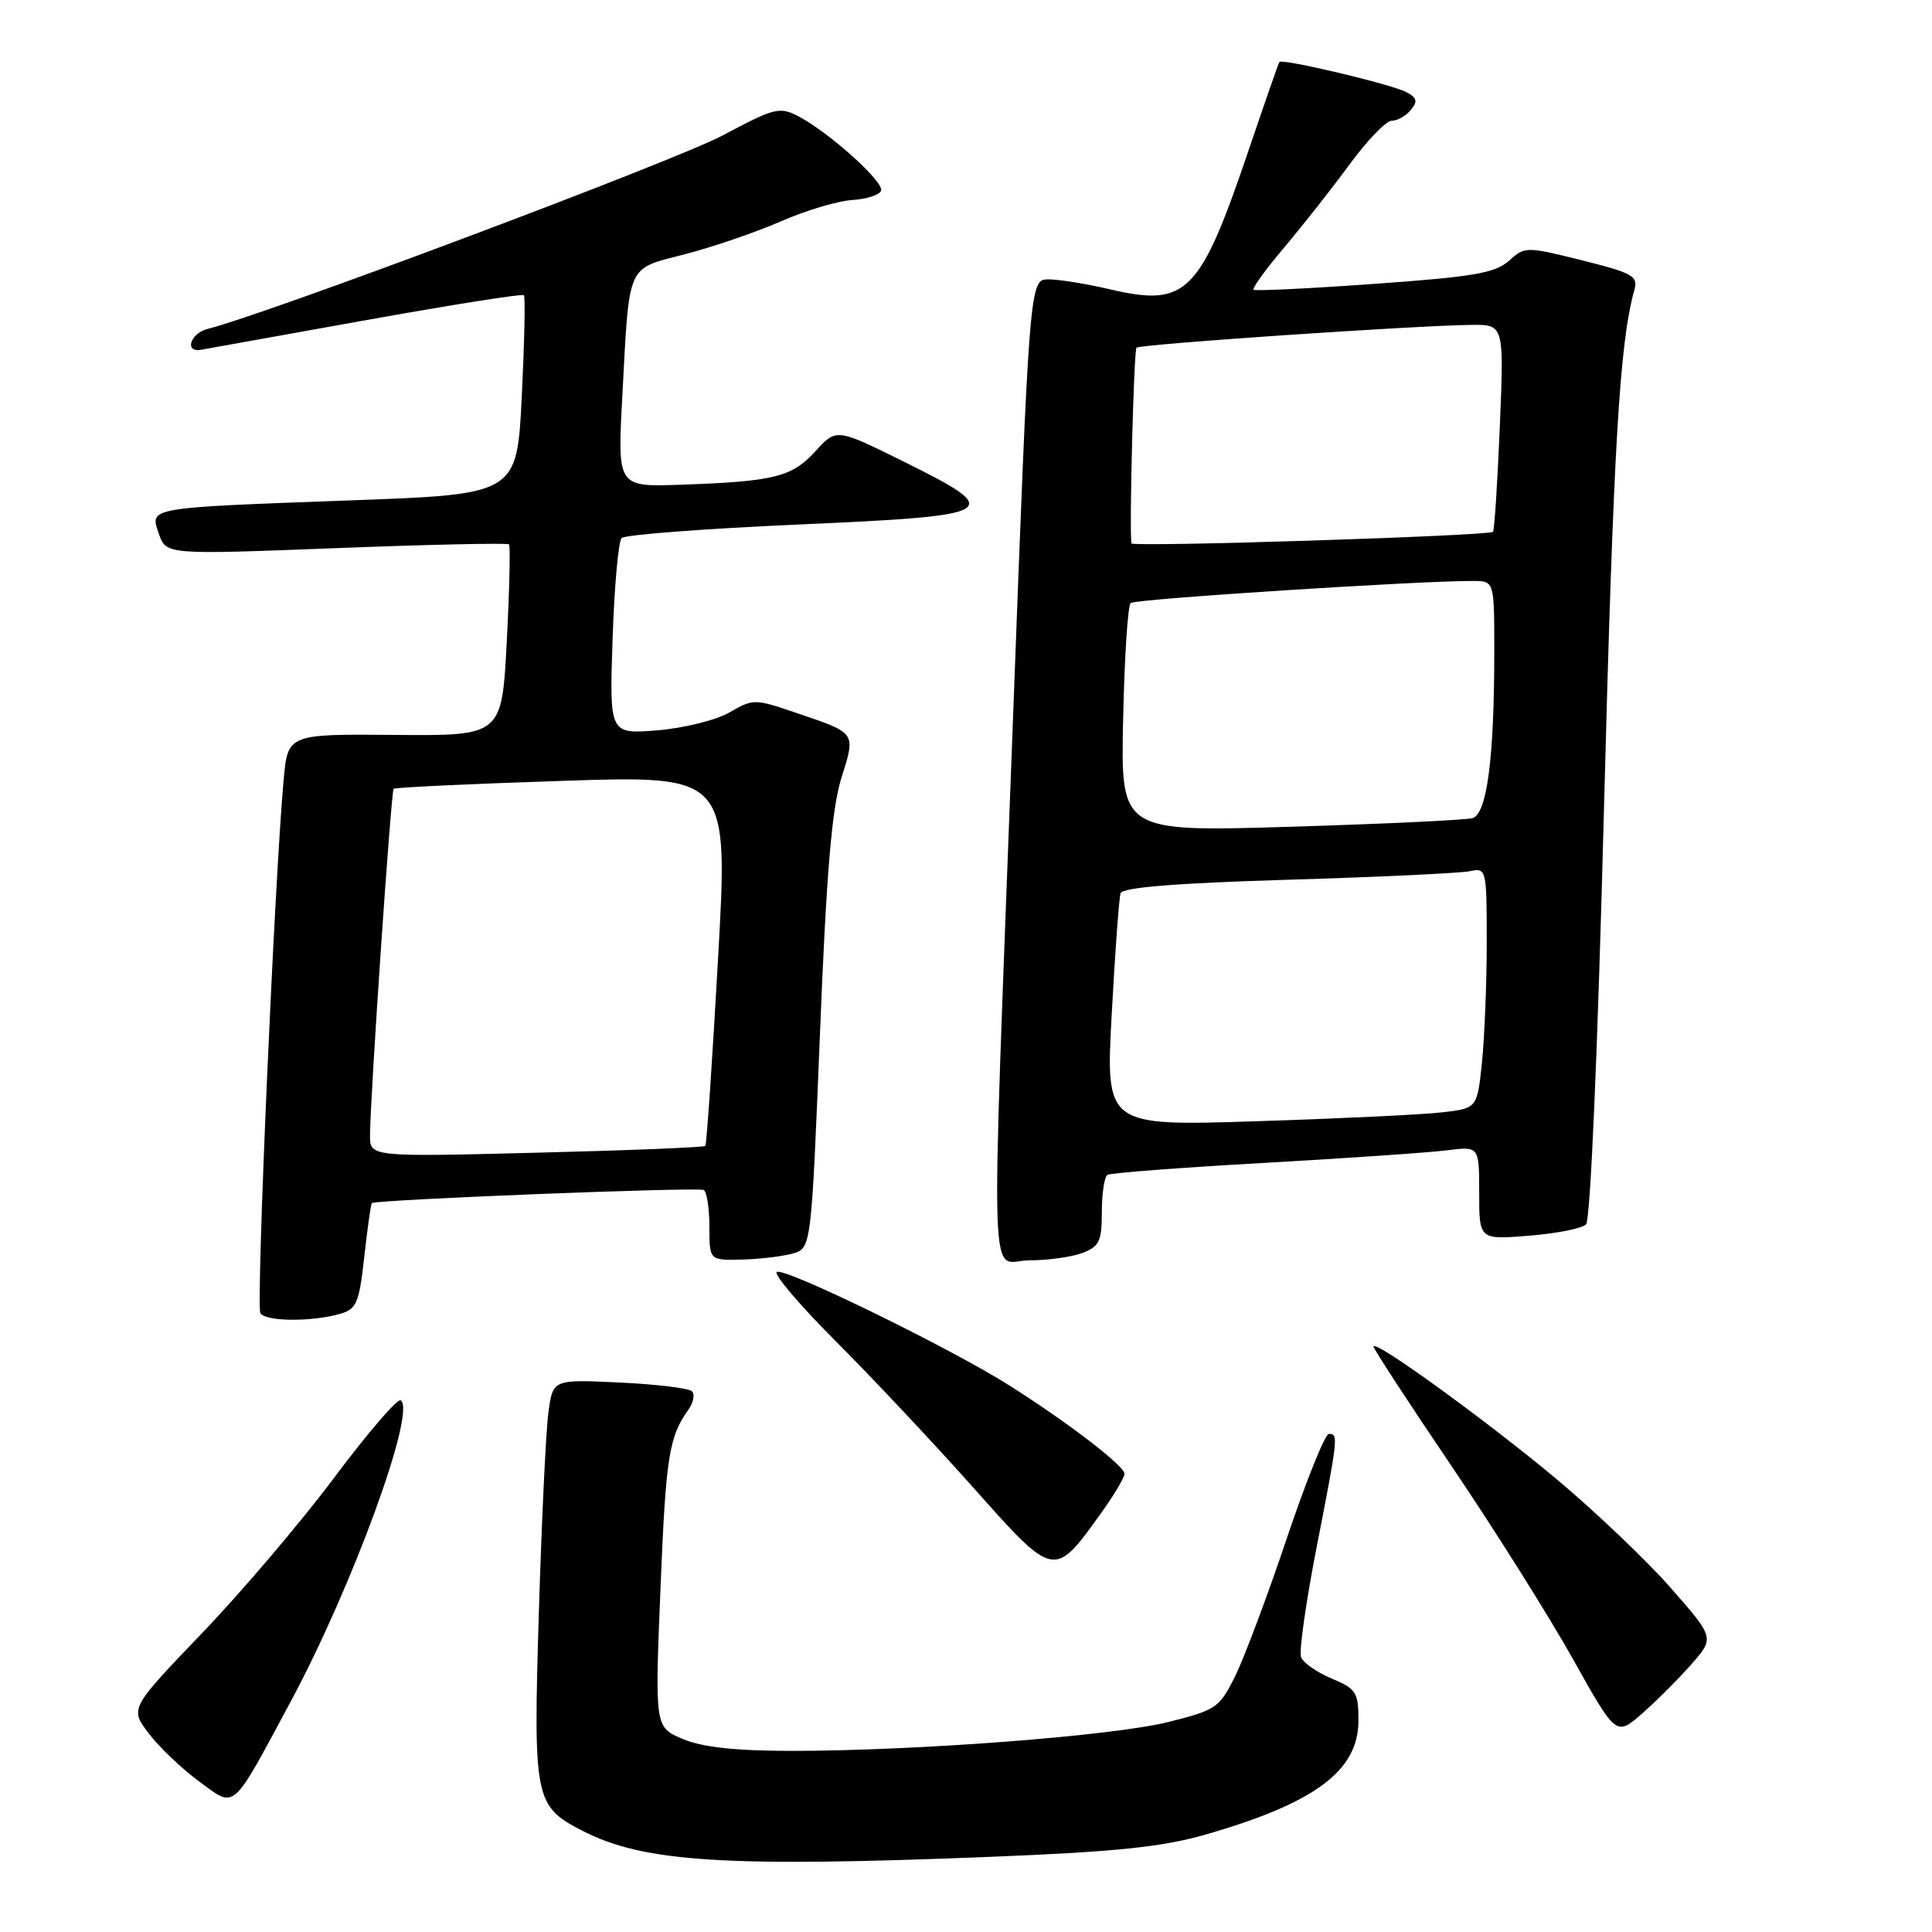 <?xml version="1.0" encoding="UTF-8" standalone="no"?>
<!DOCTYPE svg PUBLIC "-//W3C//DTD SVG 1.1//EN" "http://www.w3.org/Graphics/SVG/1.1/DTD/svg11.dtd" >
<svg xmlns="http://www.w3.org/2000/svg" xmlns:xlink="http://www.w3.org/1999/xlink" version="1.1" viewBox="0 0 256 256">
 <g >
 <path fill="currentColor"
d=" M 131.50 246.03 C 148.07 245.36 154.05 244.73 159.85 243.06 C 174.28 238.89 180.00 234.62 180.00 227.99 C 180.00 224.25 179.70 223.77 176.46 222.42 C 174.51 221.60 172.68 220.33 172.40 219.59 C 172.11 218.85 173.03 212.34 174.44 205.12 C 177.32 190.36 177.36 190.00 176.08 190.00 C 175.58 190.00 173.08 196.19 170.54 203.75 C 168.00 211.31 164.92 219.53 163.71 222.00 C 161.60 226.29 161.19 226.58 154.79 228.18 C 147.43 230.01 121.56 232.00 104.87 232.00 C 97.50 232.00 93.10 231.52 90.51 230.44 C 86.77 228.88 86.77 228.88 87.51 210.69 C 88.22 193.06 88.63 190.40 91.21 186.80 C 91.88 185.86 92.10 184.76 91.69 184.35 C 91.28 183.95 86.97 183.42 82.10 183.19 C 73.26 182.77 73.26 182.77 72.67 187.13 C 72.34 189.54 71.77 201.50 71.40 213.72 C 70.65 238.39 70.84 239.31 77.12 242.56 C 85.24 246.76 96.08 247.45 131.50 246.03 Z  M 38.50 225.50 C 46.70 210.24 55.23 186.88 53.09 185.55 C 52.66 185.29 48.70 189.89 44.29 195.79 C 39.88 201.68 31.98 210.98 26.73 216.44 C 17.20 226.39 17.20 226.39 19.72 229.70 C 21.11 231.52 24.09 234.37 26.36 236.03 C 31.27 239.64 30.57 240.25 38.50 225.50 Z  M 224.11 220.53 C 227.19 217.02 227.19 217.02 221.36 210.38 C 218.15 206.73 211.32 200.23 206.18 195.93 C 196.82 188.12 182.00 177.39 182.00 178.43 C 182.00 178.73 186.64 185.85 192.32 194.24 C 198.00 202.63 205.23 214.13 208.40 219.79 C 214.15 230.07 214.15 230.07 217.59 227.05 C 219.48 225.39 222.42 222.46 224.11 220.53 Z  M 145.84 200.58 C 147.58 198.16 149.00 195.78 149.00 195.29 C 149.00 194.24 141.69 188.62 133.78 183.60 C 125.95 178.64 103.97 167.90 102.93 168.54 C 102.47 168.83 106.01 172.98 110.80 177.78 C 115.60 182.58 123.77 191.28 128.98 197.13 C 139.71 209.19 139.66 209.18 145.84 200.58 Z  M 45.00 174.11 C 47.25 173.48 47.58 172.72 48.27 166.52 C 48.69 162.74 49.14 159.54 49.27 159.42 C 49.77 158.96 92.54 157.27 93.25 157.68 C 93.66 157.92 94.00 160.12 94.00 162.56 C 94.00 167.00 94.00 167.00 98.25 166.90 C 100.59 166.85 103.62 166.49 105.00 166.11 C 107.50 165.41 107.50 165.41 108.65 136.96 C 109.50 115.68 110.22 107.14 111.48 103.11 C 113.40 96.97 113.56 97.19 105.33 94.40 C 100.01 92.59 99.78 92.59 96.68 94.39 C 94.93 95.41 90.63 96.48 87.12 96.77 C 80.75 97.29 80.75 97.29 81.17 84.69 C 81.40 77.75 81.94 71.72 82.37 71.29 C 82.81 70.86 93.36 70.05 105.83 69.50 C 132.62 68.32 133.33 67.89 119.66 61.12 C 110.82 56.75 110.82 56.75 108.03 59.81 C 104.91 63.22 102.57 63.80 90.15 64.23 C 81.81 64.52 81.81 64.52 82.46 52.51 C 83.42 34.63 82.94 35.72 90.78 33.68 C 94.48 32.72 100.20 30.76 103.50 29.32 C 106.80 27.88 111.05 26.61 112.95 26.50 C 114.85 26.38 116.56 25.83 116.75 25.26 C 117.14 24.09 109.86 17.54 105.81 15.42 C 103.31 14.11 102.63 14.28 95.81 17.92 C 89.61 21.24 35.42 41.60 27.52 43.58 C 25.22 44.16 24.39 46.73 26.62 46.35 C 27.11 46.27 36.85 44.52 48.28 42.46 C 59.71 40.41 69.22 38.90 69.42 39.11 C 69.62 39.33 69.49 45.35 69.14 52.50 C 68.50 65.50 68.50 65.50 46.50 66.30 C 19.26 67.30 19.83 67.20 21.06 70.76 C 22.02 73.50 22.02 73.50 44.56 72.63 C 56.95 72.15 67.25 71.93 67.45 72.13 C 67.64 72.33 67.51 78.12 67.15 85.00 C 66.50 97.50 66.50 97.50 52.32 97.38 C 38.13 97.26 38.13 97.26 37.58 103.38 C 36.37 116.74 33.91 173.05 34.50 174.00 C 35.19 175.11 41.15 175.18 45.00 174.11 Z  M 143.43 166.02 C 145.66 165.18 146.00 164.46 146.00 160.58 C 146.00 158.13 146.34 155.91 146.75 155.67 C 147.16 155.42 156.50 154.71 167.50 154.09 C 178.50 153.47 189.41 152.72 191.75 152.42 C 196.00 151.88 196.00 151.88 196.00 158.08 C 196.00 164.27 196.00 164.27 202.59 163.74 C 206.22 163.45 209.62 162.78 210.16 162.24 C 210.74 161.66 211.71 139.13 212.53 107.38 C 213.78 59.33 214.59 45.48 216.56 38.43 C 217.08 36.58 216.36 36.18 209.61 34.49 C 202.19 32.65 202.05 32.65 199.94 34.56 C 198.14 36.18 195.24 36.68 182.15 37.61 C 173.54 38.23 166.32 38.58 166.11 38.39 C 165.89 38.20 167.72 35.68 170.18 32.77 C 172.63 29.87 176.54 24.91 178.85 21.75 C 181.17 18.59 183.67 16.00 184.41 16.00 C 185.15 16.00 186.29 15.36 186.94 14.57 C 187.89 13.43 187.76 12.94 186.31 12.19 C 184.35 11.16 169.89 7.73 169.53 8.21 C 169.41 8.37 167.61 13.51 165.54 19.64 C 158.98 39.01 157.28 40.72 147.00 38.32 C 143.97 37.61 140.35 37.02 138.95 37.02 C 136.41 37.00 136.41 37.00 134.17 96.75 C 131.26 174.71 131.01 167.00 136.43 167.00 C 138.87 167.00 142.02 166.56 143.43 166.02 Z  M 49.03 150.40 C 49.08 144.92 51.82 104.85 52.16 104.52 C 52.35 104.34 62.40 103.86 74.51 103.47 C 96.52 102.74 96.52 102.74 95.14 127.12 C 94.39 140.53 93.63 151.65 93.46 151.84 C 93.29 152.03 83.22 152.44 71.07 152.74 C 49.00 153.30 49.00 153.30 49.03 150.40 Z  M 147.31 134.36 C 147.75 126.19 148.28 118.99 148.48 118.36 C 148.73 117.59 155.78 117.02 170.68 116.57 C 182.68 116.21 193.51 115.70 194.75 115.44 C 196.96 114.97 197.00 115.12 197.00 124.83 C 197.00 130.26 196.71 137.44 196.37 140.78 C 195.73 146.85 195.73 146.85 191.12 147.39 C 188.58 147.69 177.50 148.22 166.50 148.57 C 146.50 149.21 146.50 149.21 147.31 134.36 Z  M 148.82 95.37 C 148.99 87.19 149.44 80.23 149.82 79.90 C 150.42 79.37 188.23 76.94 195.25 76.98 C 198.00 77.00 198.00 77.00 198.00 86.35 C 198.00 100.45 197.03 107.87 195.11 108.41 C 194.22 108.66 183.38 109.17 171.00 109.55 C 148.50 110.23 148.50 110.23 148.82 95.37 Z  M 149.92 72.00 C 149.62 70.10 150.24 46.43 150.59 46.07 C 151.06 45.61 187.22 43.15 194.90 43.05 C 199.30 43.00 199.30 43.00 198.73 56.59 C 198.42 64.06 198.01 70.31 197.83 70.47 C 197.24 71.01 150.00 72.52 149.92 72.00 Z "/>
</g>
</svg>